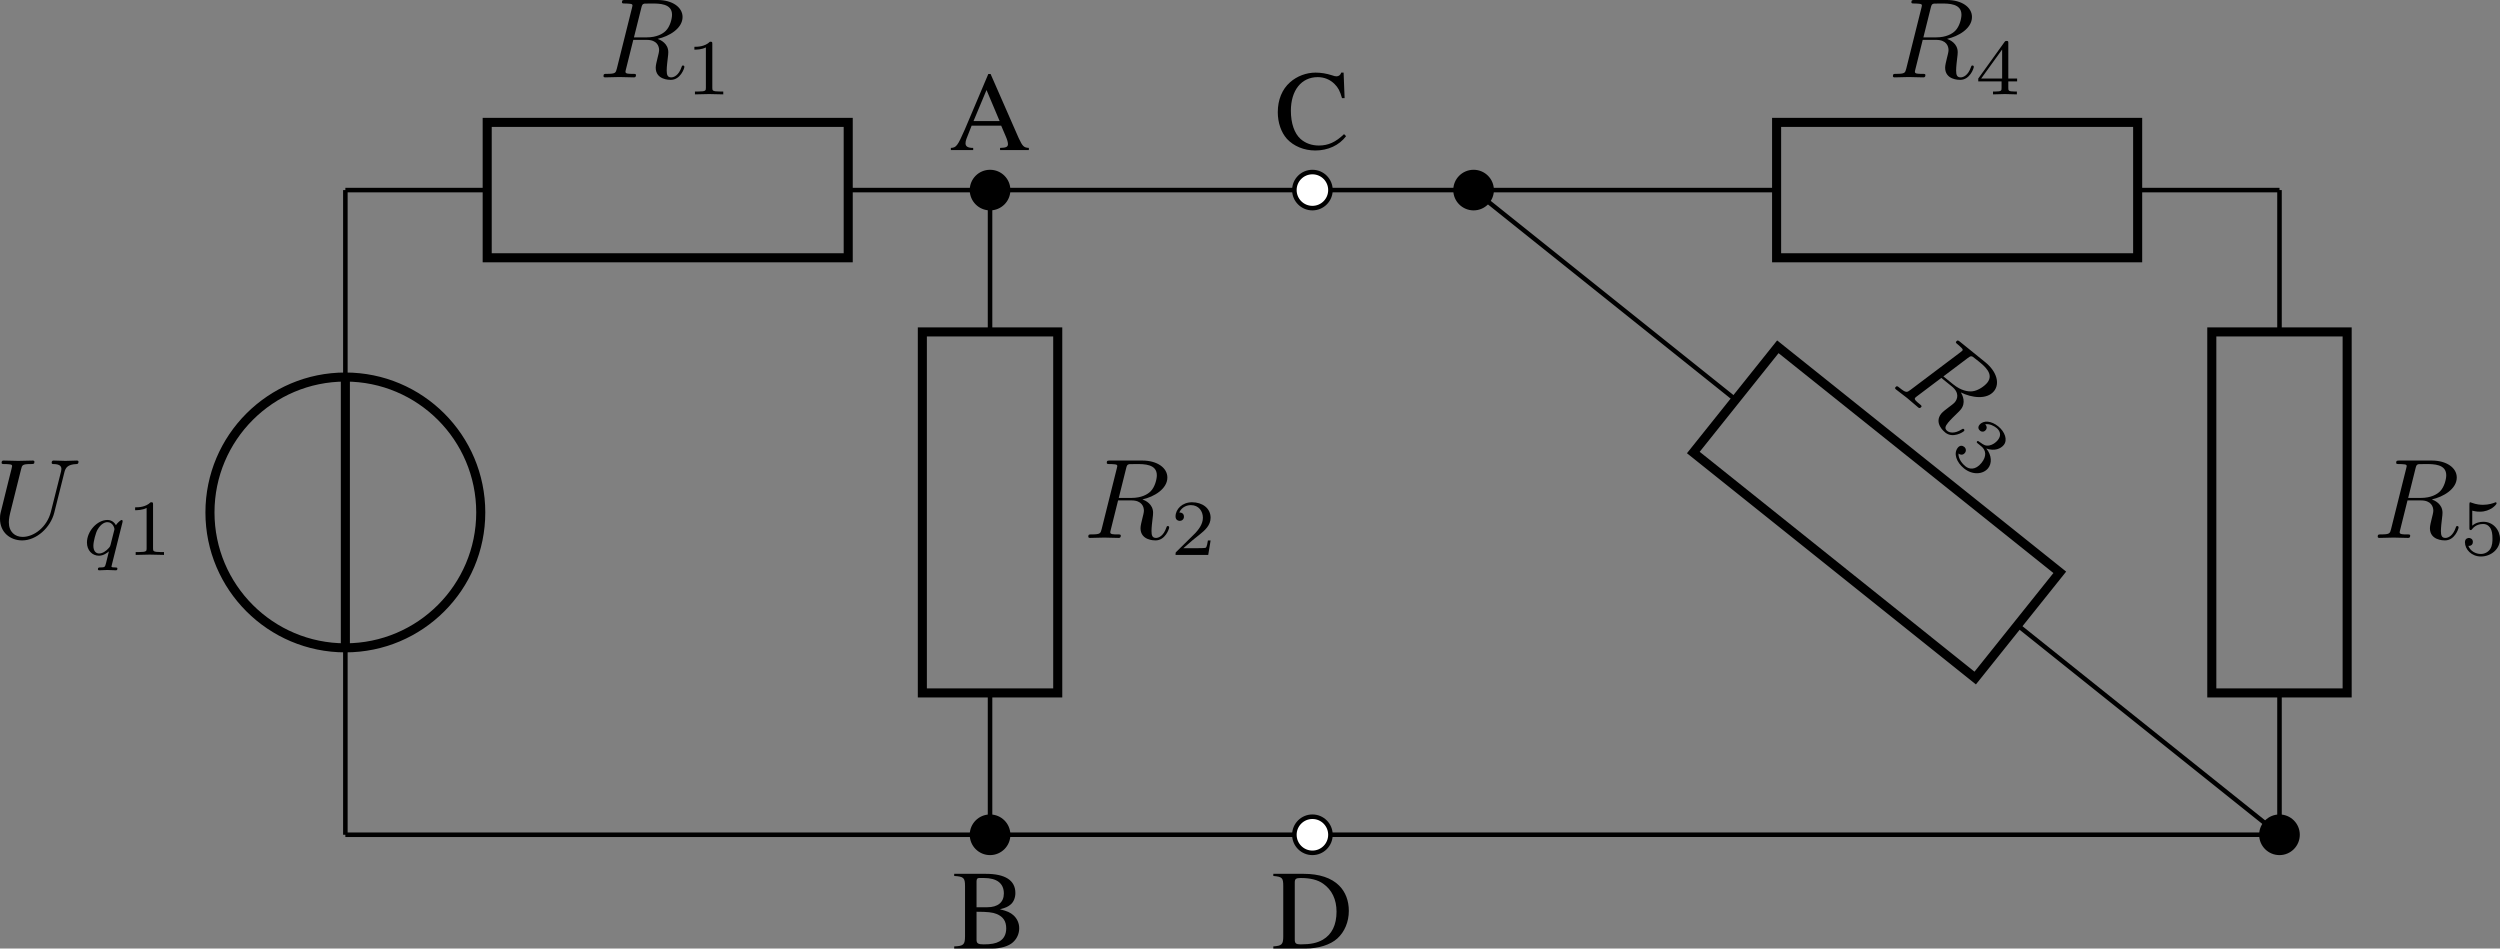 <?xml version='1.0' encoding='UTF-8'?>
<!-- This file was generated by dvisvgm 3.2.1 -->
<svg version='1.1' xmlns='http://www.w3.org/2000/svg' xmlns:xlink='http://www.w3.org/1999/xlink' width='307.78pt' height='116.779pt' viewBox='3.288 453.135 307.78 116.779'>
<rect x="3.288" y="453.135" width="307.78" height="116.779" fill="#808080" stroke="none"/>
<defs>
<path id='g1-65' d='M5.606-.151C5.249-.175 5.169-.254 4.891-.842L2.914-5.352H2.755L1.104-1.453C.596-.294 .5-.167 .119-.151V0H1.691V-.151C1.31-.151 1.151-.254 1.151-.476C1.151-.572 1.175-.683 1.215-.786L1.58-1.715H3.66L3.986-.953C4.081-.738 4.137-.532 4.137-.421C4.137-.222 4.002-.159 3.581-.151V0H5.606V-.151ZM1.715-2.041L2.628-4.224L3.549-2.041H1.715Z'/>
<path id='g1-66' d='M.135-5.257V-5.106C.802-5.066 .897-4.979 .897-4.391V-.865C.897-.278 .794-.175 .135-.151V0H2.787C3.406 0 3.97-.167 4.264-.437C4.55-.691 4.709-1.048 4.709-1.429C4.709-1.779 4.566-2.096 4.32-2.327C4.081-2.541 3.867-2.636 3.351-2.763C3.764-2.866 3.93-2.946 4.121-3.113C4.32-3.287 4.439-3.581 4.439-3.907C4.439-4.796 3.732-5.257 2.358-5.257H.135ZM1.707-2.589C2.477-2.589 2.843-2.549 3.128-2.43C3.581-2.239 3.795-1.922 3.795-1.421C3.795-.993 3.629-.683 3.311-.5C3.057-.357 2.731-.294 2.207-.294C1.818-.294 1.707-.365 1.707-.619V-2.589ZM1.707-2.906V-4.724C1.707-4.891 1.763-4.963 1.882-4.963H2.231C3.144-4.963 3.629-4.582 3.629-3.875C3.629-3.256 3.208-2.906 2.462-2.906H1.707Z'/>
<path id='g1-67' d='M4.923-3.573L4.852-5.368H4.685C4.637-5.201 4.51-5.106 4.351-5.106C4.28-5.106 4.161-5.129 4.042-5.177C3.653-5.304 3.256-5.368 2.882-5.368C2.231-5.368 1.572-5.122 1.08-4.685C.524-4.192 .222-3.454 .222-2.581C.222-1.842 .461-1.159 .865-.707C1.342-.191 2.072 .111 2.859 .111C3.756 .111 4.542-.254 5.026-.897L4.883-1.04C4.296-.476 3.772-.238 3.113-.238C2.612-.238 2.168-.397 1.826-.699C1.39-1.088 1.143-1.802 1.143-2.684C1.143-4.121 1.882-5.05 3.033-5.05C3.486-5.05 3.899-4.883 4.216-4.566C4.47-4.312 4.59-4.089 4.74-3.573H4.923Z'/>
<path id='g1-68' d='M.826-.865C.826-.294 .731-.191 .127-.151V0H2.382C3.303 0 4.137-.262 4.629-.707C5.145-1.175 5.439-1.882 5.439-2.652C5.439-3.367 5.201-3.986 4.764-4.423C4.224-4.971 3.359-5.257 2.271-5.257H.127V-5.106C.754-5.05 .826-4.979 .826-4.391V-.865ZM1.636-4.653C1.636-4.899 1.723-4.963 2.049-4.963C2.731-4.963 3.248-4.836 3.629-4.566C4.248-4.137 4.574-3.454 4.574-2.596C4.574-1.66 4.248-.993 3.605-.619C3.2-.389 2.739-.294 2.049-.294C1.731-.294 1.636-.365 1.636-.619V-4.653Z'/>
<use id='g13-65' xlink:href='#g1-65' transform='scale(1.25)'/>
<use id='g13-66' xlink:href='#g1-66' transform='scale(1.25)'/>
<use id='g13-67' xlink:href='#g1-67' transform='scale(1.25)'/>
<use id='g13-68' xlink:href='#g1-68' transform='scale(1.25)'/>
<path id='g20-49' d='M2.336-4.435C2.336-4.624 2.322-4.631 2.127-4.631C1.681-4.191 1.046-4.184 .76-4.184V-3.933C.928-3.933 1.388-3.933 1.771-4.129V-.572C1.771-.342 1.771-.251 1.074-.251H.809V0C.934-.007 1.792-.028 2.05-.028C2.267-.028 3.145-.007 3.299 0V-.251H3.034C2.336-.251 2.336-.342 2.336-.572V-4.435Z'/>
<path id='g20-50' d='M3.522-1.269H3.285C3.264-1.116 3.194-.704 3.103-.635C3.048-.593 2.511-.593 2.413-.593H1.13C1.862-1.241 2.106-1.437 2.525-1.764C3.041-2.176 3.522-2.608 3.522-3.271C3.522-4.115 2.783-4.631 1.89-4.631C1.025-4.631 .439-4.024 .439-3.382C.439-3.027 .739-2.992 .809-2.992C.976-2.992 1.179-3.11 1.179-3.361C1.179-3.487 1.13-3.731 .767-3.731C.983-4.226 1.458-4.38 1.785-4.38C2.483-4.38 2.845-3.836 2.845-3.271C2.845-2.664 2.413-2.183 2.19-1.932L.509-.272C.439-.209 .439-.195 .439 0H3.313L3.522-1.269Z'/>
<path id='g20-51' d='M1.904-2.329C2.448-2.329 2.838-1.953 2.838-1.206C2.838-.342 2.336-.084 1.932-.084C1.653-.084 1.039-.16 .746-.572C1.074-.586 1.151-.816 1.151-.962C1.151-1.186 .983-1.346 .767-1.346C.572-1.346 .377-1.227 .377-.941C.377-.286 1.102 .139 1.946 .139C2.915 .139 3.585-.509 3.585-1.206C3.585-1.75 3.138-2.294 2.371-2.455C3.103-2.72 3.368-3.243 3.368-3.668C3.368-4.219 2.734-4.631 1.96-4.631S.593-4.254 .593-3.696C.593-3.459 .746-3.327 .955-3.327C1.172-3.327 1.311-3.487 1.311-3.682C1.311-3.884 1.172-4.031 .955-4.045C1.2-4.352 1.681-4.428 1.939-4.428C2.253-4.428 2.692-4.275 2.692-3.668C2.692-3.375 2.594-3.055 2.413-2.838C2.183-2.573 1.988-2.559 1.639-2.538C1.465-2.525 1.451-2.525 1.416-2.518C1.402-2.518 1.346-2.504 1.346-2.427C1.346-2.329 1.409-2.329 1.527-2.329H1.904Z'/>
<path id='g20-52' d='M3.689-1.144V-1.395H2.915V-4.505C2.915-4.652 2.915-4.7 2.762-4.7C2.678-4.7 2.65-4.7 2.58-4.603L.272-1.395V-1.144H2.322V-.572C2.322-.335 2.322-.251 1.757-.251H1.569V0C1.918-.014 2.364-.028 2.615-.028C2.873-.028 3.32-.014 3.668 0V-.251H3.48C2.915-.251 2.915-.335 2.915-.572V-1.144H3.689ZM2.371-3.947V-1.395H.53L2.371-3.947Z'/>
<path id='g20-53' d='M1.081-3.891C1.437-3.801 1.646-3.801 1.757-3.801C2.678-3.801 3.222-4.428 3.222-4.533C3.222-4.61 3.173-4.631 3.138-4.631C3.124-4.631 3.11-4.631 3.082-4.61C2.915-4.547 2.545-4.407 2.029-4.407C1.834-4.407 1.465-4.421 1.011-4.596C.941-4.631 .928-4.631 .921-4.631C.83-4.631 .83-4.554 .83-4.442V-2.385C.83-2.267 .83-2.183 .941-2.183C1.004-2.183 1.011-2.197 1.081-2.28C1.381-2.664 1.806-2.72 2.05-2.72C2.469-2.72 2.657-2.385 2.692-2.329C2.817-2.099 2.859-1.834 2.859-1.43C2.859-1.22 2.859-.809 2.65-.502C2.476-.251 2.176-.084 1.834-.084C1.381-.084 .914-.335 .739-.795C1.004-.774 1.137-.948 1.137-1.137C1.137-1.437 .879-1.492 .788-1.492C.774-1.492 .439-1.492 .439-1.116C.439-.488 1.011 .139 1.848 .139C2.741 .139 3.522-.523 3.522-1.402C3.522-2.19 2.922-2.915 2.057-2.915C1.75-2.915 1.388-2.838 1.081-2.573V-3.891Z'/>
<path id='g17-113' d='M3.55-2.873C3.557-2.901 3.564-2.943 3.564-2.978C3.564-3.02 3.536-3.075 3.473-3.075C3.403-3.075 3.11-2.838 2.971-2.615C2.901-2.755 2.671-3.075 2.225-3.075C1.332-3.075 .425-2.092 .425-1.088C.425-.411 .879 .07 1.478 .07C1.876 .07 2.204-.181 2.357-.314C2.35-.293 2.134 .586 2.106 .704C2.008 1.088 2.001 1.095 1.569 1.102C1.485 1.102 1.388 1.102 1.388 1.255C1.388 1.297 1.423 1.353 1.492 1.353C1.723 1.353 1.981 1.325 2.218 1.325S2.748 1.353 2.964 1.353C3.027 1.353 3.103 1.332 3.103 1.2C3.103 1.102 3.006 1.102 2.922 1.102C2.769 1.102 2.58 1.102 2.58 1.018C2.58 .997 2.58 .983 2.615 .865L3.55-2.873ZM2.497-.879C2.462-.76 2.462-.746 2.371-.635C2.099-.314 1.771-.126 1.499-.126C1.241-.126 .99-.307 .99-.802C.99-1.172 1.193-1.939 1.353-2.218C1.674-2.776 2.029-2.88 2.225-2.88C2.713-2.88 2.845-2.343 2.845-2.273C2.845-2.239 2.831-2.197 2.824-2.169L2.497-.879Z'/>
<path id='g16-82' d='M3.736-6.117C3.796-6.356 3.826-6.456 4.015-6.486C4.105-6.496 4.423-6.496 4.623-6.496C5.33-6.496 6.436-6.496 6.436-5.509C6.436-5.171 6.276-4.483 5.888-4.095C5.629-3.836 5.101-3.517 4.204-3.517H3.088L3.736-6.117ZM5.171-3.387C6.177-3.606 7.362-4.304 7.362-5.31C7.362-6.167 6.466-6.804 5.161-6.804H2.321C2.122-6.804 2.032-6.804 2.032-6.605C2.032-6.496 2.122-6.496 2.311-6.496C2.331-6.496 2.521-6.496 2.69-6.476C2.869-6.456 2.959-6.446 2.959-6.316C2.959-6.276 2.949-6.247 2.919-6.127L1.584-.777C1.484-.389 1.465-.309 .677-.309C.498-.309 .408-.309 .408-.11C.408 0 .528 0 .548 0C.827 0 1.524-.03 1.803-.03S2.79 0 3.068 0C3.148 0 3.268 0 3.268-.199C3.268-.309 3.178-.309 2.989-.309C2.62-.309 2.341-.309 2.341-.488C2.341-.548 2.361-.598 2.371-.658L3.029-3.298H4.214C5.121-3.298 5.3-2.74 5.3-2.391C5.3-2.242 5.22-1.933 5.161-1.704C5.091-1.425 5.001-1.056 5.001-.857C5.001 .219 6.197 .219 6.326 .219C7.173 .219 7.522-.787 7.522-.927C7.522-1.046 7.412-1.046 7.402-1.046C7.313-1.046 7.293-.976 7.273-.907C7.024-.169 6.595 0 6.366 0C6.037 0 5.968-.219 5.968-.608C5.968-.917 6.027-1.425 6.067-1.743C6.087-1.883 6.107-2.072 6.107-2.212C6.107-2.979 5.44-3.288 5.171-3.387Z'/>
<path id='g16-85' d='M6.326-5.758C6.426-6.167 6.605-6.466 7.402-6.496C7.452-6.496 7.572-6.506 7.572-6.695C7.572-6.705 7.572-6.804 7.442-6.804C7.113-6.804 6.765-6.775 6.426-6.775S5.719-6.804 5.39-6.804C5.33-6.804 5.21-6.804 5.21-6.605C5.21-6.496 5.31-6.496 5.39-6.496C5.958-6.486 6.067-6.276 6.067-6.057C6.067-6.027 6.047-5.878 6.037-5.848L5.141-2.291C4.802-.956 3.656-.09 2.66-.09C1.983-.09 1.445-.528 1.445-1.385C1.445-1.405 1.445-1.724 1.554-2.162L2.521-6.037C2.61-6.396 2.63-6.496 3.357-6.496C3.616-6.496 3.696-6.496 3.696-6.695C3.696-6.804 3.587-6.804 3.557-6.804C3.278-6.804 2.56-6.775 2.281-6.775C1.993-6.775 1.285-6.804 .996-6.804C.917-6.804 .807-6.804 .807-6.605C.807-6.496 .897-6.496 1.086-6.496C1.106-6.496 1.295-6.496 1.465-6.476C1.644-6.456 1.733-6.446 1.733-6.316C1.733-6.257 1.624-5.838 1.564-5.609L1.345-4.732C1.255-4.344 .777-2.461 .737-2.271C.667-1.993 .667-1.843 .667-1.694C.667-.478 1.574 .219 2.62 .219C3.875 .219 5.111-.907 5.44-2.222L6.326-5.758Z'/>
</defs>
<g id='page1' transform='matrix(1.4 0 0 1.4 0 0)'>
<path d='M32.719 397.074V380.637M32.719 356.824V340.383' stroke='#000' fill='none' stroke-width='.399'/>
<path d='M20.812 368.731C20.812 375.305 26.145 380.637 32.719 380.637C39.293 380.637 44.625 375.305 44.625 368.731C44.625 362.152 39.293 356.824 32.719 356.824C26.145 356.824 20.812 362.152 20.812 368.731Z' stroke='#000' fill='none' stroke-width='.797' stroke-miterlimit='10'/>
<path d='M32.719 380.637V356.824' stroke='#000' fill='none' stroke-width='.797' stroke-miterlimit='10'/>
<g transform='matrix(1 0 0 1 -31.037 -26.105)'>
<use x='32.718' y='397.076' xlink:href='#g16-85'/>
<use x='40.607' y='398.571' xlink:href='#g17-113'/>
<use x='44.508' y='398.571' xlink:href='#g20-49'/>
</g>
<path d='M32.719 340.383H45.191M76.938 340.383H89.41V352.856M89.41 384.602V397.074H32.719' stroke='#000' fill='none' stroke-width='.399' stroke-miterlimit='10'/>
<path d='M45.191 334.43H76.938V346.336H45.191Z' stroke='#000' fill='none' stroke-width='.797' stroke-miterlimit='10'/>
<g transform='matrix(1 0 0 1 22.291 -66.604)'>
<use x='32.718' y='397.076' xlink:href='#g16-82'/>
<use x='40.36' y='398.571' xlink:href='#g20-49'/>
</g>
<path d='M91 340.383C91 339.504 90.289 338.797 89.41 338.797C88.535 338.797 87.824 339.504 87.824 340.383C87.824 341.258 88.535 341.969 89.41 341.969C90.289 341.969 91 341.258 91 340.383Z'/>
<path d='M91 340.383C91 339.504 90.289 338.797 89.41 338.797C88.535 338.797 87.824 339.504 87.824 340.383C87.824 341.258 88.535 341.969 89.41 341.969C90.289 341.969 91 341.258 91 340.383Z' stroke='#000' fill='none' stroke-width='.399' stroke-miterlimit='10'/>
<g transform='matrix(1 0 0 1 53.097 -60.213)'>
<use x='32.718' y='397.076' xlink:href='#g13-65'/>
</g>
<path d='M83.457 384.602V352.856H95.363V384.602Z' stroke='#000' fill='none' stroke-width='.797' stroke-miterlimit='10'/>
<g transform='matrix(1 0 0 1 64.923 -26.105)'>
<use x='32.718' y='397.076' xlink:href='#g16-82'/>
<use x='40.36' y='398.571' xlink:href='#g20-50'/>
</g>
<path d='M91 397.074C91 396.199 90.289 395.488 89.41 395.488C88.535 395.488 87.824 396.199 87.824 397.074C87.824 397.953 88.535 398.664 89.41 398.664C90.289 398.664 91 397.953 91 397.074Z'/>
<path d='M91 397.074C91 396.199 90.289 395.488 89.41 395.488C88.535 395.488 87.824 396.199 87.824 397.074C87.824 397.953 88.535 398.664 89.41 398.664C90.289 398.664 91 397.953 91 397.074Z' stroke='#000' fill='none' stroke-width='.399' stroke-miterlimit='10'/>
<g transform='matrix(1 0 0 1 53.371 10.005)'>
<use x='32.718' y='397.076' xlink:href='#g13-66'/>
</g>
<path d='M89.41 340.383H117.758H131.934L154.969 358.812M179.762 378.644L202.801 397.074H117.758H89.41' stroke='#000' fill='none' stroke-width='.399' stroke-miterlimit='10'/>
<path d='M119.344 340.383C119.344 339.504 118.637 338.797 117.758 338.797C116.883 338.797 116.172 339.504 116.172 340.383C116.172 341.258 116.883 341.969 117.758 341.969C118.637 341.969 119.344 341.258 119.344 340.383Z' fill='#fff'/>
<path d='M119.344 340.383C119.344 339.504 118.637 338.797 117.758 338.797C116.883 338.797 116.172 339.504 116.172 340.383C116.172 341.258 116.883 341.969 117.758 341.969C118.637 341.969 119.344 341.258 119.344 340.383Z' stroke='#000' fill='none' stroke-width='.399' stroke-miterlimit='10'/>
<g transform='matrix(1 0 0 1 81.718 -60.313)'>
<use x='32.718' y='397.076' xlink:href='#g13-67'/>
</g>
<path d='M176.043 383.293L151.254 363.461L158.687 354.164L183.48 373.996Z' stroke='#000' fill='none' stroke-width='.797' stroke-miterlimit='10'/>
<g transform='matrix(.777 .629 -.629 .777 392.974 28.45)'>
<use x='32.718' y='397.076' xlink:href='#g16-82'/>
<use x='40.36' y='398.571' xlink:href='#g20-51'/>
</g>
<path d='M119.344 397.074C119.344 396.199 118.637 395.488 117.758 395.488C116.883 395.488 116.172 396.199 116.172 397.074C116.172 397.953 116.883 398.664 117.758 398.664C118.637 398.664 119.344 397.953 119.344 397.074Z' fill='#fff'/>
<path d='M119.344 397.074C119.344 396.199 118.637 395.488 117.758 395.488C116.883 395.488 116.172 396.199 116.172 397.074C116.172 397.953 116.883 398.664 117.758 398.664C118.637 398.664 119.344 397.953 119.344 397.074Z' stroke='#000' fill='none' stroke-width='.399' stroke-miterlimit='10'/>
<g transform='matrix(1 0 0 1 81.444 10.005)'>
<use x='32.718' y='397.076' xlink:href='#g13-68'/>
</g>
<path d='M131.934 340.383H146.105H158.578M190.328 340.383H202.801' stroke='#000' fill='none' stroke-width='.399' stroke-miterlimit='10'/>
<path d='M158.578 334.43H190.328V346.336H158.578Z' stroke='#000' fill='none' stroke-width='.797' stroke-miterlimit='10'/>
<g transform='matrix(1 0 0 1 135.679 -66.604)'>
<use x='32.718' y='397.076' xlink:href='#g16-82'/>
<use x='40.36' y='398.571' xlink:href='#g20-52'/>
</g>
<path d='M133.519 340.383C133.519 339.504 132.808 338.797 131.934 338.797C131.055 338.797 130.344 339.504 130.344 340.383C130.344 341.258 131.055 341.969 131.934 341.969C132.808 341.969 133.519 341.258 133.519 340.383Z'/>
<path d='M133.519 340.383C133.519 339.504 132.808 338.797 131.934 338.797C131.055 338.797 130.344 339.504 130.344 340.383C130.344 341.258 131.055 341.969 131.934 341.969C132.808 341.969 133.519 341.258 133.519 340.383Z' stroke='#000' fill='none' stroke-width='.399' stroke-miterlimit='10'/>
<path d='M204.387 397.074C204.387 396.199 203.676 395.488 202.801 395.488C201.922 395.488 201.211 396.199 201.211 397.074C201.211 397.953 201.922 398.664 202.801 398.664C203.676 398.664 204.387 397.953 204.387 397.074Z'/>
<path d='M204.387 397.074C204.387 396.199 203.676 395.488 202.801 395.488C201.922 395.488 201.211 396.199 201.211 397.074C201.211 397.953 201.922 398.664 202.801 398.664C203.676 398.664 204.387 397.953 204.387 397.074Z' stroke='#000' fill='none' stroke-width='.399' stroke-miterlimit='10'/>
<path d='M202.801 340.383V352.856M202.801 384.602V397.074' stroke='#000' fill='none' stroke-width='.399' stroke-miterlimit='10'/>
<path d='M196.848 384.602V352.856H208.75V384.602Z' stroke='#000' fill='none' stroke-width='.797' stroke-miterlimit='10'/>
<g transform='matrix(1 0 0 1 178.31 -26.105)'>
<use x='32.718' y='397.076' xlink:href='#g16-82'/>
<use x='40.36' y='398.571' xlink:href='#g20-53'/>
</g>
</g>
</svg>